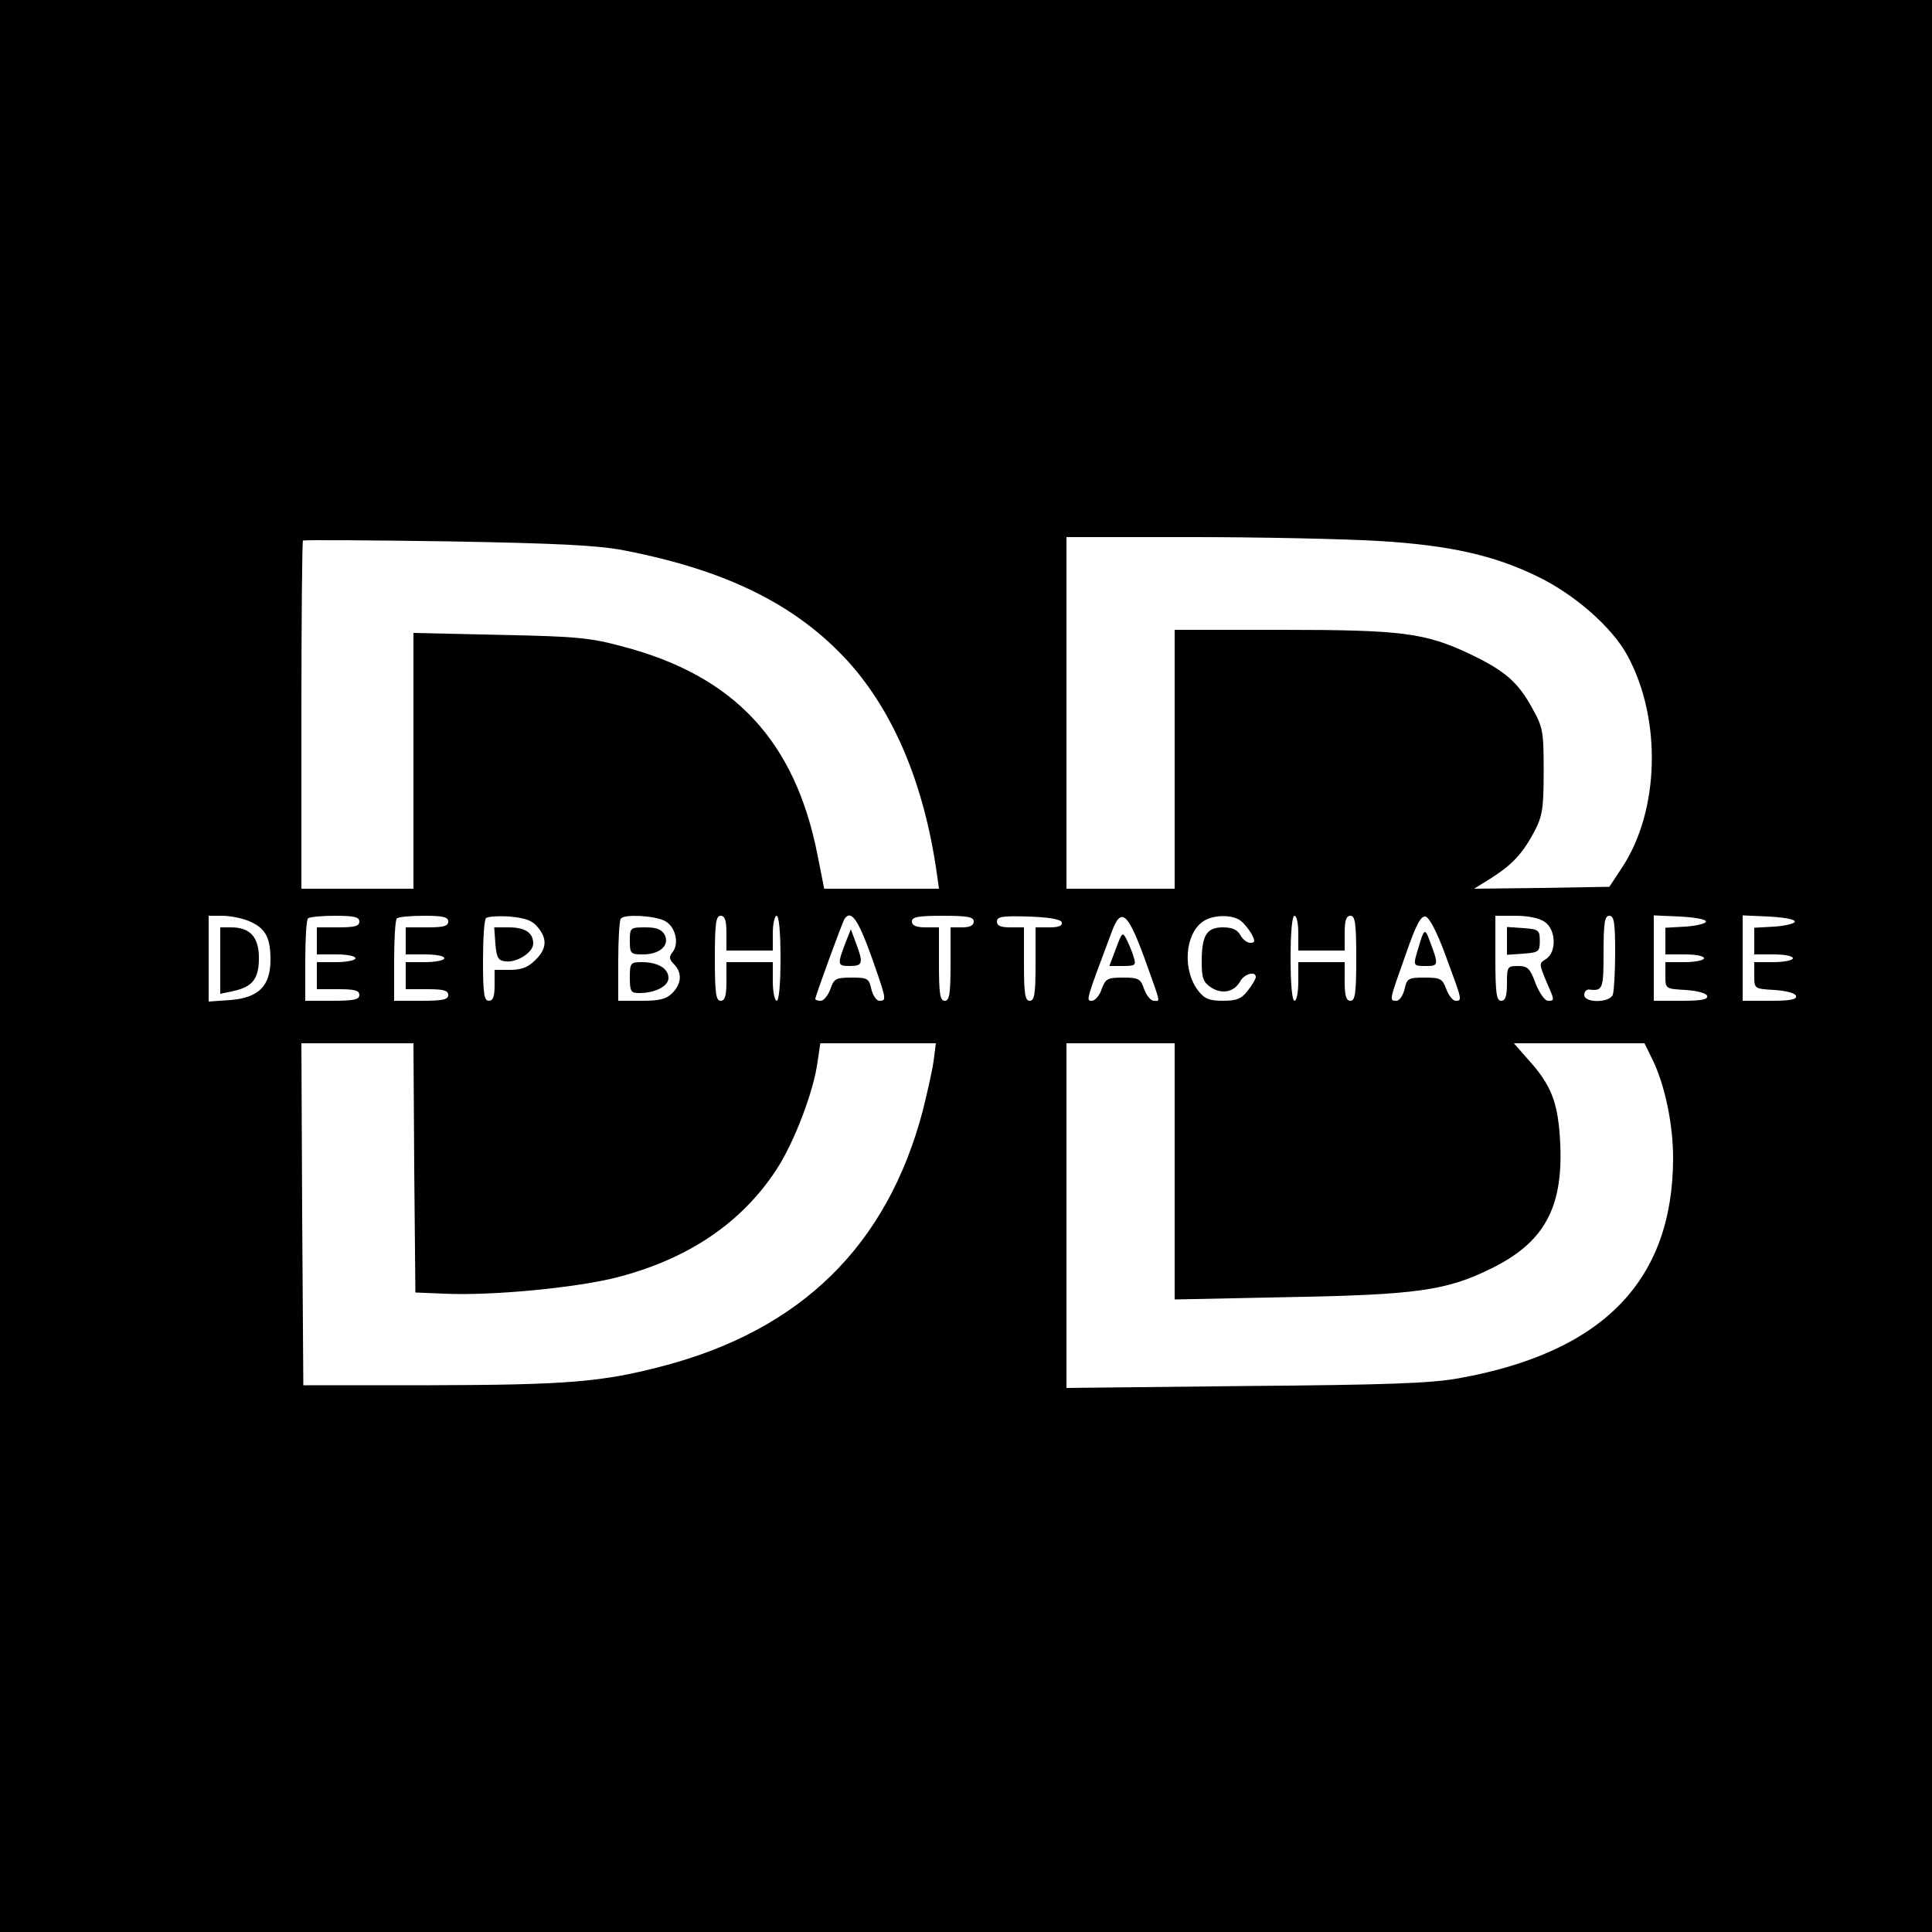 <?xml version="1.0" standalone="no"?>
<!DOCTYPE svg PUBLIC "-//W3C//DTD SVG 20010904//EN"
 "http://www.w3.org/TR/2001/REC-SVG-20010904/DTD/svg10.dtd">
<svg version="1.0" xmlns="http://www.w3.org/2000/svg"
 width="500pt" height="500pt" viewBox="0 0 500 500"
 preserveAspectRatio="xMidYMid meet">

<g transform="translate(0,500) scale(0.1,-0.1)"
fill="#000000" stroke="none">
<path d="M0 2500 l0 -2500 2500 0 2500 0 0 2500 0 2500 -2500 0 -2500 0 0
-2500z m1613 1076 c266 -51 448 -141 582 -288 118 -131 196 -316 229 -545 l6
-43 -148 0 -149 0 -17 86 c-58 296 -215 465 -505 541 -85 23 -122 26 -318 30
l-223 5 0 -331 0 -331 -145 0 -145 0 0 448 c0 247 2 451 4 453 2 2 170 1 373
-2 281 -5 389 -10 456 -23z m1955 24 c183 -11 298 -37 409 -91 97 -46 196
-133 235 -206 89 -164 83 -401 -14 -548 l-33 -50 -175 -3 -175 -2 45 28 c56
36 81 64 112 122 20 39 23 59 23 155 0 103 -2 113 -30 163 -36 66 -70 96 -160
139 -116 55 -176 63 -487 63 l-278 0 0 -335 0 -335 -140 0 -140 0 0 455 0 455
328 0 c180 0 396 -5 480 -10z m-2923 -984 c42 -18 55 -42 55 -100 0 -67 -30
-98 -103 -104 l-57 -4 0 111 0 111 35 0 c20 0 51 -6 70 -14z m285 -1 c0 -12
-13 -15 -55 -15 l-55 0 0 -35 0 -35 50 0 c28 0 50 -4 50 -10 0 -5 -22 -10 -50
-10 l-50 0 0 -35 0 -35 55 0 c42 0 55 -3 55 -15 0 -12 -14 -15 -70 -15 l-70 0
0 103 c0 57 3 107 7 110 3 4 35 7 70 7 49 0 63 -3 63 -15z m230 0 c0 -12 -13
-15 -55 -15 l-55 0 0 -35 0 -35 50 0 c28 0 50 -4 50 -10 0 -5 -22 -10 -50 -10
l-50 0 0 -35 0 -35 55 0 c42 0 55 -3 55 -15 0 -12 -14 -15 -70 -15 l-70 0 0
103 c0 57 3 107 7 110 3 4 35 7 70 7 49 0 63 -3 63 -15z m232 -15 c25 -30 23
-56 -7 -85 -18 -18 -35 -25 -65 -25 l-40 0 0 -40 c0 -29 -4 -40 -15 -40 -12 0
-15 18 -15 103 0 57 3 107 8 111 4 4 31 6 61 4 41 -4 59 -10 73 -28z m328 17
c28 -14 39 -59 20 -82 -9 -11 -8 -18 4 -30 22 -22 20 -51 -4 -75 -16 -16 -33
-20 -80 -20 l-60 0 0 103 c0 57 3 107 7 110 11 12 87 7 113 -6z m160 -32 l0
-45 60 0 60 0 0 45 c0 25 5 45 10 45 6 0 10 -43 10 -110 0 -67 -4 -110 -10
-110 -5 0 -10 23 -10 50 l0 50 -60 0 -60 0 0 -50 c0 -38 -4 -50 -15 -50 -12 0
-15 19 -15 110 0 91 3 110 15 110 11 0 15 -12 15 -45z m374 -57 c41 -116 41
-118 22 -118 -8 0 -17 14 -21 30 -6 28 -10 30 -51 30 -41 0 -46 -3 -55 -30 -6
-16 -17 -30 -25 -30 -8 0 -14 2 -14 5 0 7 69 195 75 206 17 26 35 1 69 -93z
m266 87 c0 -10 -10 -15 -30 -15 l-30 0 0 -95 c0 -78 -3 -95 -15 -95 -12 0 -15
17 -15 95 l0 95 -35 0 c-24 0 -35 5 -35 15 0 12 16 15 80 15 64 0 80 -3 80
-15z m228 -2 c2 -9 -8 -13 -32 -13 l-36 0 0 -95 c0 -78 -3 -95 -15 -95 -12 0
-15 17 -15 95 l0 95 -35 0 c-25 0 -35 4 -35 15 0 13 14 15 82 13 54 -2 83 -7
86 -15z m214 -93 c44 -123 41 -110 24 -110 -8 0 -19 14 -25 30 -9 27 -14 30
-55 30 -40 0 -45 -3 -55 -30 -5 -16 -17 -30 -25 -30 -16 0 -16 -1 51 178 24
65 41 52 85 -68z m249 97 c9 -7 21 -22 28 -34 10 -19 9 -23 -3 -23 -9 0 -20 9
-26 20 -8 14 -21 20 -45 20 -42 0 -55 -20 -55 -89 0 -43 4 -53 25 -67 28 -18
60 -11 75 17 11 19 40 27 40 10 0 -4 -9 -20 -21 -35 -16 -21 -29 -26 -64 -26
-35 0 -48 5 -64 26 -41 53 -35 146 12 179 26 18 76 19 98 2z m149 -32 l0 -45
60 0 60 0 0 45 c0 33 4 45 15 45 12 0 15 -19 15 -110 0 -91 -3 -110 -15 -110
-11 0 -15 12 -15 50 l0 50 -60 0 -60 0 0 -50 c0 -27 -4 -50 -10 -50 -6 0 -10
43 -10 110 0 67 4 110 10 110 6 0 10 -20 10 -45z m382 -60 c42 -114 43 -115
25 -115 -7 0 -18 14 -24 30 -10 27 -15 30 -56 30 -42 0 -46 -2 -52 -30 -4 -16
-13 -30 -21 -30 -19 0 -19 -1 23 117 27 79 40 103 52 101 10 -2 30 -40 53
-103z m256 89 c29 -20 31 -78 3 -96 -18 -11 -18 -12 0 -56 23 -52 23 -52 5
-52 -8 0 -22 20 -32 45 -14 39 -21 45 -45 45 -28 0 -29 -2 -29 -45 0 -33 -4
-45 -15 -45 -12 0 -15 19 -15 110 l0 110 53 0 c31 0 61 -6 75 -16z m182 -78
c0 -52 -3 -101 -6 -110 -8 -22 -74 -22 -74 -1 0 9 6 15 13 14 35 -4 37 1 37
96 0 78 3 95 15 95 12 0 15 -17 15 -94z m235 79 c0 -5 -24 -11 -52 -13 l-53
-3 0 -35 0 -34 50 0 c28 0 50 -4 50 -10 0 -5 -22 -10 -50 -10 l-50 0 0 -34 c0
-35 0 -35 52 -38 30 -2 53 -8 56 -15 3 -10 -15 -13 -67 -13 l-71 0 0 110 0
111 68 -3 c37 -2 67 -7 67 -13z m230 0 c0 -5 -24 -11 -52 -13 l-53 -3 0 -35 0
-34 50 0 c28 0 50 -4 50 -10 0 -5 -22 -10 -50 -10 l-50 0 0 -34 c0 -35 0 -35
52 -38 30 -2 53 -8 56 -15 3 -10 -15 -13 -67 -13 l-71 0 0 110 0 111 68 -3
c37 -2 67 -7 67 -13z m-3573 -637 l3 -323 75 -3 c125 -6 347 16 450 43 183 48
320 141 410 279 46 71 96 202 106 279 l7 47 149 0 150 0 -6 -47 c-4 -27 -17
-84 -28 -128 -92 -348 -314 -566 -671 -660 -159 -42 -250 -49 -602 -50 l-330
0 -3 443 -2 442 145 0 145 0 2 -322z m1968 -10 l0 -331 293 6 c331 6 410 17
524 73 138 67 188 156 181 322 -5 108 -22 153 -85 222 l-35 40 169 0 169 0 22
-45 c31 -65 52 -165 52 -253 -1 -316 -181 -502 -555 -569 -72 -13 -184 -17
-552 -20 l-463 -5 0 446 0 446 140 0 140 0 0 -332z"/>
<path d="M570 2514 l0 -86 33 7 c51 11 67 32 67 86 0 54 -23 79 -72 79 l-28 0
0 -86z"/>
<path d="M1282 2558 c3 -36 7 -44 26 -46 29 -4 72 23 72 46 0 28 -21 42 -63
42 l-38 0 3 -42z"/>
<path d="M1630 2565 c0 -33 2 -35 34 -35 44 0 70 24 56 51 -8 14 -21 19 -50
19 -39 0 -40 -1 -40 -35z"/>
<path d="M1630 2470 c0 -36 3 -40 24 -40 42 0 76 18 76 39 0 25 -28 41 -69 41
-29 0 -31 -2 -31 -40z"/>
<path d="M2192 2570 c-26 -67 -26 -70 7 -70 34 0 36 7 16 60 l-13 35 -10 -25z"/>
<path d="M2888 2545 l-17 -45 35 0 c32 0 35 2 28 23 -3 12 -12 32 -18 45 -11
21 -12 20 -28 -23z"/>
<path d="M3672 2551 c-16 -52 -16 -51 19 -51 32 0 33 2 8 68 -11 30 -14 28
-27 -17z"/>
<path d="M3900 2565 l0 -36 43 3 c39 3 42 5 42 33 0 28 -3 30 -42 33 l-43 3 0
-36z"/>
</g>
</svg>
